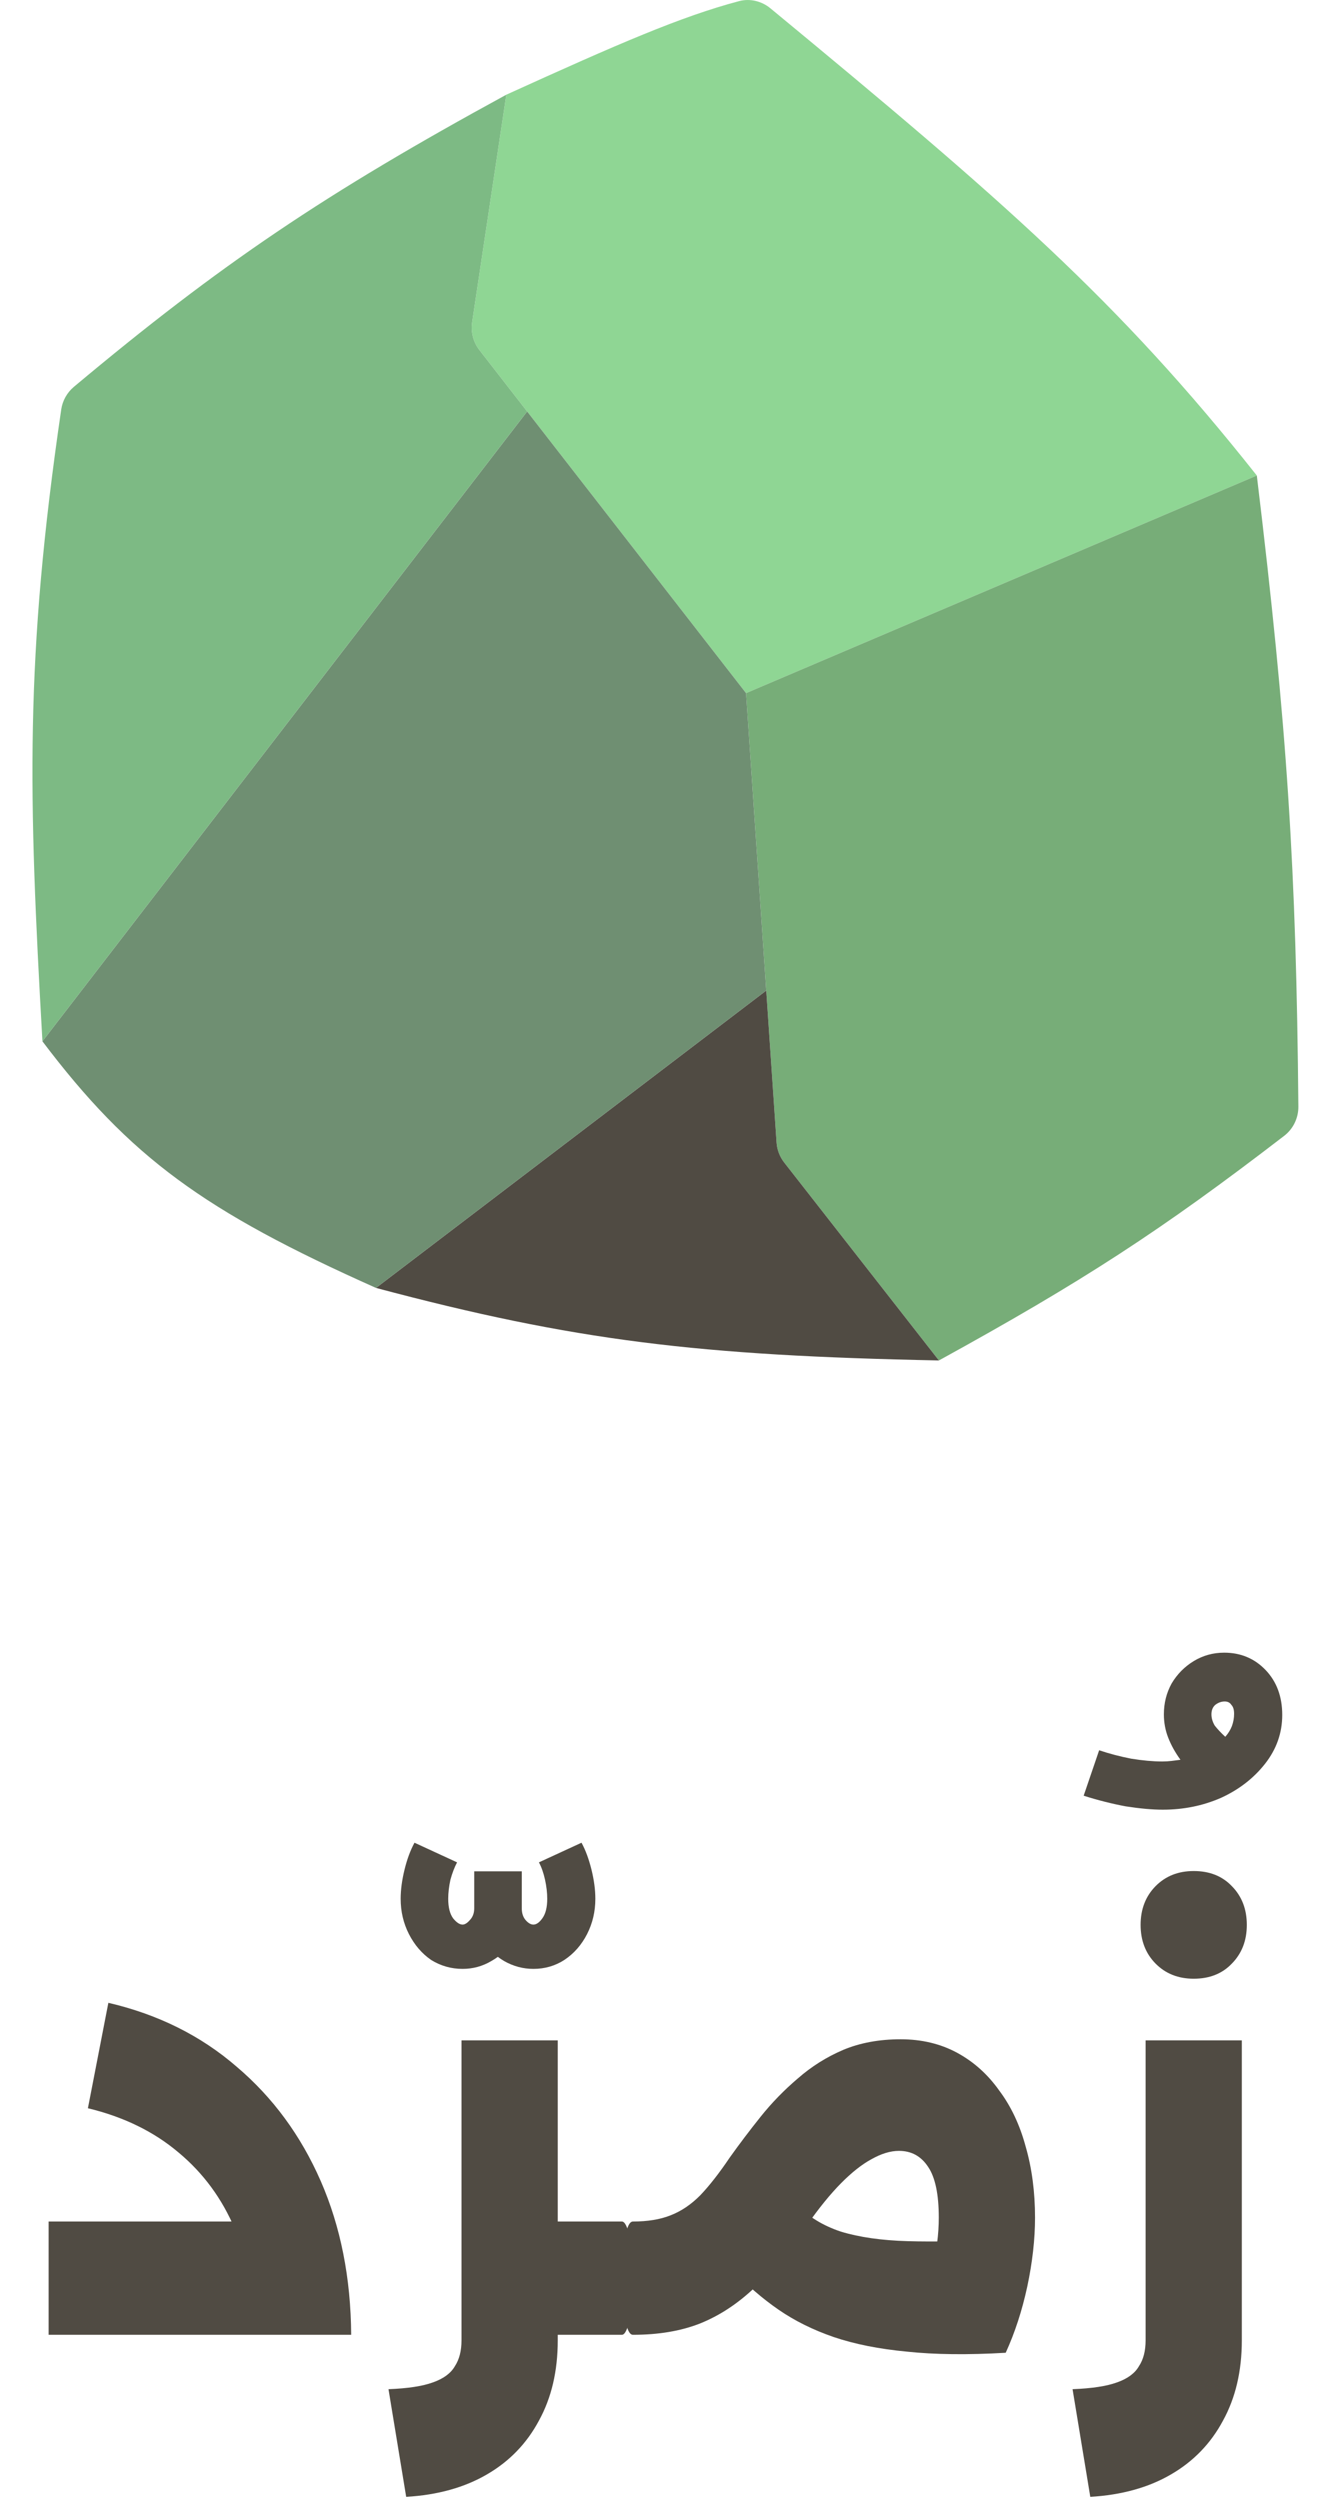 <svg width="41" height="77" viewBox="0 0 41 77" fill="none" xmlns="http://www.w3.org/2000/svg">
<path d="M38.715 14.646L22.981 21.348L16.238 12.673L14.768 10.782C14.579 10.539 14.498 10.229 14.543 9.925L15.596 2.917C19.06 1.342 20.977 0.51 22.765 0.035C23.102 -0.055 23.463 0.034 23.732 0.256C30.908 6.182 34.435 9.242 38.715 14.646Z" fill="#8FD694"/>
<path d="M22.981 21.348L38.715 14.646C39.656 22.431 39.93 26.782 39.995 34.083C39.998 34.433 39.837 34.768 39.559 34.982C35.745 37.915 33.337 39.473 28.922 41.901L24.157 35.806C24.019 35.629 23.936 35.414 23.921 35.19L23.603 30.508L22.981 21.348Z" fill="#77AD78"/>
<path d="M28.922 41.901C21.529 41.753 17.703 41.297 11.582 39.667L23.603 30.508L23.921 35.19C23.936 35.414 24.019 35.629 24.157 35.806L28.922 41.901Z" fill="#504B43"/>
<path d="M16.238 12.673L22.981 21.348L23.603 30.508L11.582 39.667C6.279 37.3 4.009 35.645 1.307 32.072L16.238 12.673Z" fill="#6F8F72"/>
<path d="M15.596 2.917L14.543 9.925C14.498 10.229 14.579 10.539 14.768 10.782L16.238 12.673L1.307 32.072C0.876 24.46 0.762 20.294 1.886 12.611C1.926 12.341 2.065 12.091 2.275 11.915C6.789 8.135 10.01 5.962 15.596 2.917Z" fill="#7DBA84"/>
<path d="M7.853 71.91C7.842 70.689 7.637 69.607 7.24 68.663C6.842 67.719 6.263 66.93 5.502 66.297C4.741 65.652 3.809 65.197 2.708 64.932L3.338 61.685C4.871 62.042 6.189 62.699 7.291 63.654C8.404 64.598 9.267 65.773 9.881 67.177C10.494 68.582 10.806 70.16 10.818 71.91H7.853ZM1.498 71.91V68.421H9.727V71.91H1.498Z" fill="#504B43"/>
<path d="M16.431 60.64C16.113 60.64 15.812 60.56 15.528 60.398C15.255 60.237 15.034 60.024 14.863 59.76C14.693 59.495 14.608 59.207 14.608 58.896V57.635H16.073V58.775C16.073 58.925 16.113 59.046 16.192 59.138C16.272 59.23 16.352 59.276 16.431 59.276C16.522 59.276 16.613 59.212 16.704 59.086C16.806 58.948 16.857 58.746 16.857 58.481C16.857 58.297 16.834 58.101 16.789 57.894C16.743 57.687 16.681 57.508 16.601 57.359L17.913 56.754C18.038 56.984 18.14 57.261 18.22 57.583C18.299 57.906 18.339 58.205 18.339 58.481C18.339 58.873 18.254 59.236 18.084 59.569C17.913 59.903 17.68 60.168 17.385 60.364C17.101 60.548 16.783 60.64 16.431 60.64ZM14.25 60.64C13.898 60.64 13.574 60.548 13.279 60.364C12.995 60.168 12.768 59.903 12.597 59.569C12.427 59.236 12.342 58.873 12.342 58.481C12.342 58.205 12.382 57.906 12.461 57.583C12.54 57.261 12.643 56.984 12.768 56.754L14.08 57.359C14 57.508 13.932 57.687 13.875 57.894C13.83 58.101 13.807 58.297 13.807 58.481C13.807 58.746 13.858 58.948 13.96 59.086C14.063 59.212 14.159 59.276 14.25 59.276C14.318 59.276 14.392 59.23 14.472 59.138C14.562 59.046 14.608 58.925 14.608 58.775V57.635H16.073V58.896C16.073 59.207 15.988 59.495 15.818 59.76C15.647 60.024 15.42 60.237 15.136 60.398C14.863 60.56 14.568 60.64 14.25 60.64Z" fill="#504B43"/>
<path d="M16.516 71.91V68.421H19.157V71.91H16.516ZM11.967 73.585C12.558 73.562 13.012 73.493 13.33 73.378C13.659 73.263 13.887 73.096 14.012 72.877C14.148 72.67 14.216 72.405 14.216 72.083V62.842H17.181V72.083C17.181 73.027 16.988 73.85 16.602 74.552C16.227 75.255 15.693 75.808 15 76.21C14.307 76.614 13.478 76.844 12.512 76.901L11.967 73.585ZM19.157 71.91V68.421C19.248 68.421 19.328 68.582 19.396 68.905C19.464 69.216 19.498 69.63 19.498 70.148C19.498 70.678 19.464 71.104 19.396 71.426C19.328 71.749 19.248 71.91 19.157 71.91Z" fill="#504B43"/>
<path d="M19.496 71.91V68.421C19.95 68.421 20.337 68.358 20.654 68.231C20.984 68.104 21.291 67.897 21.575 67.609C21.859 67.31 22.16 66.924 22.478 66.452C22.773 66.038 23.091 65.617 23.432 65.191C23.773 64.765 24.153 64.374 24.573 64.017C24.994 63.648 25.459 63.355 25.971 63.136C26.493 62.917 27.084 62.808 27.743 62.808C28.39 62.808 28.969 62.946 29.48 63.222C29.992 63.499 30.423 63.885 30.775 64.38C31.139 64.863 31.412 65.439 31.593 66.107C31.786 66.775 31.883 67.506 31.883 68.3C31.883 68.968 31.803 69.676 31.644 70.425C31.485 71.162 31.264 71.841 30.98 72.463L28.117 71.305C28.379 70.845 28.577 70.361 28.714 69.855C28.85 69.337 28.918 68.818 28.918 68.3C28.918 67.586 28.81 67.068 28.595 66.746C28.379 66.412 28.078 66.245 27.691 66.245C27.43 66.245 27.146 66.331 26.84 66.504C26.544 66.665 26.232 66.913 25.902 67.247C25.573 67.581 25.227 68.007 24.863 68.525C24.318 69.319 23.778 69.964 23.244 70.459C22.722 70.954 22.16 71.323 21.558 71.564C20.967 71.795 20.28 71.91 19.496 71.91ZM30.809 68.974L30.98 72.463C29.81 72.532 28.793 72.52 27.93 72.428C27.078 72.347 26.328 72.198 25.681 71.979C25.045 71.76 24.477 71.478 23.977 71.133C23.477 70.787 23.012 70.384 22.58 69.924L24.505 67.868C24.88 68.26 25.346 68.548 25.902 68.732C26.47 68.905 27.158 69.003 27.964 69.026C28.771 69.049 29.719 69.031 30.809 68.974ZM19.496 71.91C19.394 71.91 19.314 71.749 19.257 71.426C19.189 71.104 19.155 70.678 19.155 70.148C19.155 69.63 19.189 69.216 19.257 68.905C19.314 68.582 19.394 68.421 19.496 68.421V71.91Z" fill="#504B43"/>
<path d="M35.818 55.737C35.499 55.737 35.119 55.703 34.676 55.634C34.244 55.553 33.813 55.444 33.381 55.306L33.858 53.907C34.165 54.01 34.494 54.097 34.846 54.166C35.198 54.223 35.517 54.252 35.8 54.252C35.903 54.252 35.999 54.246 36.09 54.235C36.181 54.223 36.272 54.212 36.363 54.2C36.204 53.981 36.079 53.757 35.988 53.527C35.897 53.296 35.852 53.054 35.852 52.801C35.852 52.456 35.931 52.139 36.09 51.851C36.261 51.563 36.488 51.333 36.772 51.16C37.056 50.988 37.368 50.901 37.709 50.901C38.22 50.901 38.646 51.08 38.987 51.437C39.327 51.794 39.498 52.254 39.498 52.819C39.498 53.371 39.322 53.872 38.97 54.321C38.617 54.77 38.163 55.121 37.606 55.375C37.05 55.617 36.454 55.737 35.818 55.737ZM37.743 53.492C37.834 53.389 37.902 53.279 37.947 53.164C37.993 53.037 38.015 52.911 38.015 52.784C38.015 52.657 37.987 52.565 37.93 52.508C37.885 52.438 37.817 52.404 37.726 52.404C37.624 52.404 37.527 52.438 37.436 52.508C37.357 52.577 37.317 52.675 37.317 52.801C37.317 52.916 37.351 53.032 37.419 53.147C37.499 53.25 37.606 53.365 37.743 53.492Z" fill="#504B43"/>
<path d="M33.039 73.585C33.63 73.562 34.085 73.493 34.403 73.378C34.732 73.263 34.959 73.096 35.084 72.877C35.221 72.67 35.289 72.405 35.289 72.083V62.842H38.253V72.083C38.253 73.027 38.06 73.85 37.674 74.552C37.299 75.255 36.765 75.808 36.072 76.21C35.38 76.614 34.55 76.844 33.585 76.901L33.039 73.585ZM36.771 60.943C36.294 60.943 35.902 60.787 35.595 60.476C35.289 60.165 35.135 59.768 35.135 59.285C35.135 58.801 35.289 58.404 35.595 58.093C35.902 57.782 36.294 57.626 36.771 57.626C37.259 57.626 37.651 57.782 37.947 58.093C38.253 58.404 38.407 58.801 38.407 59.285C38.407 59.768 38.253 60.165 37.947 60.476C37.651 60.787 37.259 60.943 36.771 60.943Z" fill="#504B43"/>
</svg>
